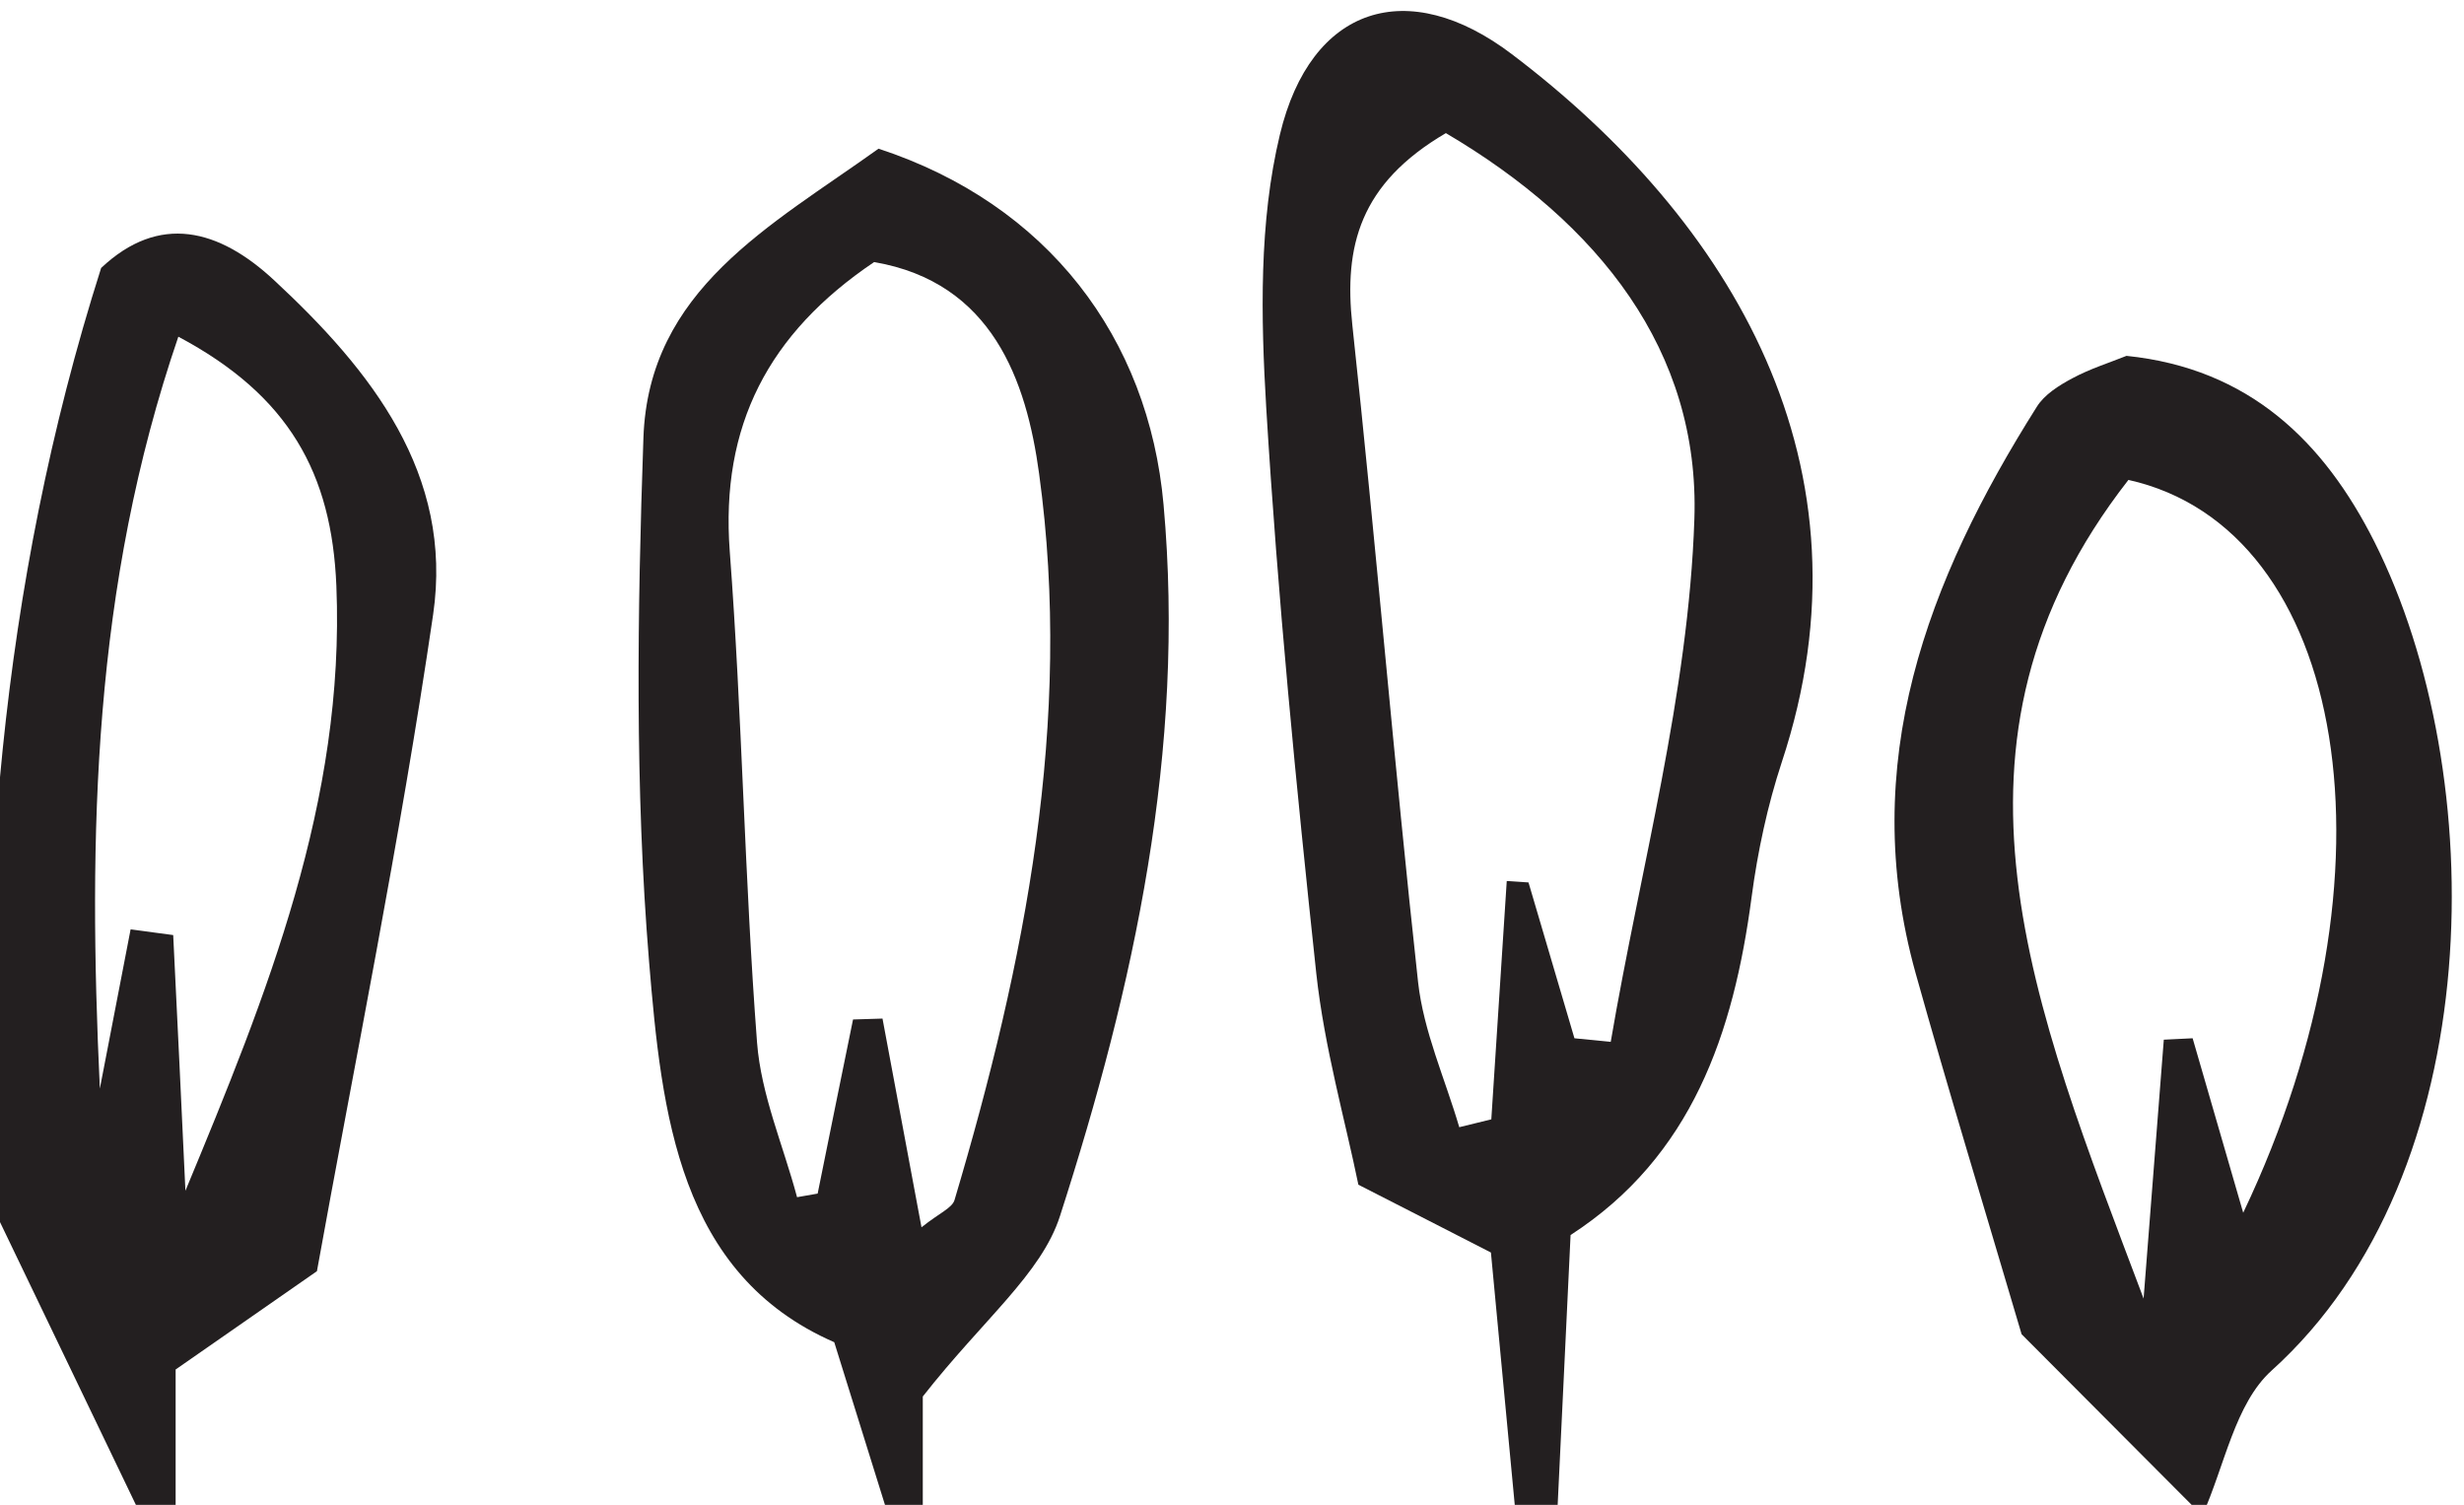 <?xml version="1.0" encoding="UTF-8" standalone="no"?>
<!-- Created with Inkscape (http://www.inkscape.org/) -->

<svg
   version="1.1"
   id="svg2"
   width="25.524"
   height="15.589"
   viewBox="0 0 25.524 15.589"
   xmlns="http://www.w3.org/2000/svg"
   xmlns:svg="http://www.w3.org/2000/svg">
  <defs
     id="defs6" />
  <g
     id="g10"
     transform="matrix(1.333,0,0,-1.333,-478.771,455.604)">
    <g
       id="g12"
       transform="scale(0.1)">
      <path
         d="m 3704.04,3407.54 c -6.71,-3.93 -7.93,-8.8 -7.27,-14.91 1.84,-17.01 3.24,-34.06 5.11,-51.07 0.42,-3.82 2.1,-7.52 3.2,-11.27 0.83,0.21 1.67,0.4 2.49,0.61 l 1.2,18.52 c 0.56,-0.04 1.12,-0.08 1.69,-0.11 1.19,-4.05 2.38,-8.08 3.57,-12.11 0.95,-0.09 1.88,-0.18 2.82,-0.28 2.31,13.54 6.05,27.03 6.5,40.63 0.44,13.07 -7.43,22.99 -19.31,29.99 m 3.5,-86.99 c -3.32,1.71 -6.12,3.13 -10.3,5.27 -1.02,4.98 -2.64,10.64 -3.27,16.41 -1.57,14.62 -3,29.27 -3.89,43.95 -0.42,7.06 -0.57,14.46 1.06,21.24 2.4,10.03 9.96,12.37 18.02,6.26 17.05,-12.91 28.61,-32.02 20.98,-55.03 -1.11,-3.38 -1.87,-6.93 -2.34,-10.46 -1.4,-10.6 -4.64,-20.18 -14.07,-26.28 -0.35,-7.5 -0.7,-14.52 -1.03,-21.53 -1.07,-0.1 -2.16,-0.18 -3.23,-0.27 -0.62,6.53 -1.23,13.05 -1.93,20.44"
         style="fill:#231f20;fill-opacity:1;fill-rule:nonzero;stroke:none"
         id="path7048" />
      <path
         d="m 3657.97,3338.66 c 0.77,0.03 1.53,0.05 2.29,0.07 0.98,-5.26 1.97,-10.51 3.03,-16.22 1.4,1.12 2.39,1.5 2.57,2.13 5.48,18.42 9.21,37.19 6.57,56.43 -0.98,7.22 -3.63,14.87 -12.82,16.45 -8.22,-5.54 -11.95,-12.72 -11.22,-22.48 0.96,-12.71 1.15,-25.46 2.12,-38.16 0.31,-4.07 2.04,-8.02 3.11,-12.03 0.53,0.09 1.06,0.19 1.6,0.28 0.91,4.52 1.83,9.02 2.75,13.53 m 1.98,67.67 c 13.15,-4.31 20.99,-14.7 22.15,-27.66 1.72,-19.09 -2.28,-37.38 -8.05,-55.29 -1.45,-4.5 -5.96,-8.02 -10.66,-14.02 v -8.56 c -0.89,-0.24 -1.78,-0.46 -2.68,-0.69 -1.28,4.09 -2.55,8.18 -4.2,13.47 -12.09,5.28 -13.41,17.75 -14.39,29.57 -1.11,13.49 -0.91,27.14 -0.44,40.69 0.39,11.55 9.88,16.48 18.27,22.49"
         style="fill:#231f20;fill-opacity:1;fill-rule:nonzero;stroke:none"
         id="path7054" />
      <path
         d="m 3766,3323.64 c 12.66,26.58 8.09,53.16 -8.92,56.95 -15.98,-20.48 -7.42,-40.78 1.18,-63.62 0.65,8.32 1.11,14.21 1.57,20.12 0.75,0.04 1.5,0.07 2.24,0.11 1.13,-3.88 2.25,-7.75 3.93,-13.56 m -17.22,-9.44 c -2.91,9.87 -5.69,18.94 -8.24,28.07 -4.53,16.27 0.9,30.5 9.42,44 0.59,0.95 1.72,1.66 2.75,2.21 1.39,0.75 2.91,1.22 4.22,1.75 9.55,-0.98 15.35,-6.67 19.28,-14.48 9.02,-17.96 9.02,-49.03 -8,-64.37 -2.86,-2.58 -3.66,-7.45 -5.39,-11.27 -4.93,4.94 -9.86,9.89 -14.04,14.09"
         style="fill:#231f20;fill-opacity:1;fill-rule:nonzero;stroke:none"
         id="path7056" />
      <path
         d="m 3599.44,3333.29 c 0.8,4.13 1.6,8.25 2.39,12.37 l 3.31,-0.44 c 0.32,-6.62 0.65,-13.24 0.95,-19.87 6.36,15.31 12.41,30.28 11.73,47.01 -0.36,8.73 -3.67,14.78 -12.28,19.36 -6.66,-19.46 -7.02,-38.73 -6.1,-58.43 m 3.2,-33.18 c -3.41,7.09 -6.81,14.19 -11.5,23.93 -1.22,22.71 0.43,48 8.4,73.02 4.52,4.26 9.15,3.04 13.44,-0.95 7.54,-7 13.95,-15.07 12.36,-25.98 -2.58,-17.63 -6.16,-35.12 -9.03,-51.03 -5.07,-3.53 -7.96,-5.54 -10.98,-7.64 v -10.6 c -0.9,-0.26 -1.79,-0.5 -2.69,-0.75"
         style="fill:#231f20;fill-opacity:1;fill-rule:nonzero;stroke:none"
         id="path7058" />
    </g>
  </g>
</svg>
